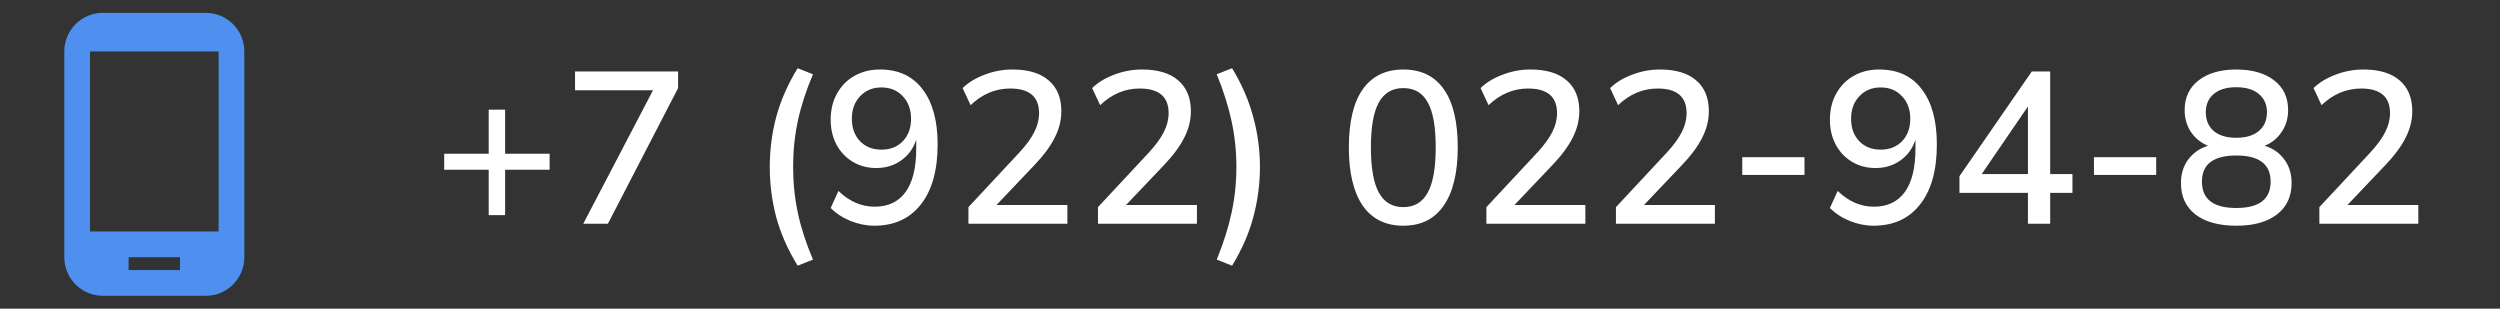 <svg width="162" height="20" viewBox="0 0 162 20" fill="none" xmlns="http://www.w3.org/2000/svg">
<rect x="0" y="0" width="162" height="20" fill="#333333" stroke="none"/>
<path d="M13.333 0.833H6.667C5.283 0.833 4.167 1.95 4.167 3.333V16.667C4.167 18.05 5.283 19.167 6.667 19.167H13.333C14.716 19.167 15.833 18.05 15.833 16.667V3.333C15.833 1.95 14.716 0.833 13.333 0.833ZM14.166 15H5.833V3.333H14.166V15ZM11.666 17.5H8.333V16.667H11.666V17.5Z" fill="#4F8FF0"/>
<path d="M31.668 13.94V11H28.784V9.964H31.668V7.108H32.732V9.964H35.616V11H32.732V13.94H31.668ZM37.794 14.5L42.316 5.848H37.263V4.63H43.941V5.708L39.391 14.5H37.794ZM51.687 17.216C51.052 16.18 50.59 15.135 50.301 14.08C50.021 13.016 49.881 11.929 49.881 10.818C49.881 9.707 50.021 8.625 50.301 7.57C50.59 6.506 51.052 5.456 51.687 4.42L52.681 4.812C52.233 5.867 51.906 6.875 51.701 7.836C51.495 8.797 51.393 9.791 51.393 10.818C51.393 11.835 51.495 12.829 51.701 13.8C51.906 14.761 52.233 15.769 52.681 16.824L51.687 17.216ZM56.656 14.626C56.143 14.626 55.629 14.523 55.116 14.318C54.612 14.113 54.183 13.833 53.828 13.478L54.332 12.372C54.677 12.708 55.051 12.965 55.452 13.142C55.853 13.31 56.259 13.394 56.67 13.394C57.547 13.394 58.215 13.081 58.672 12.456C59.139 11.821 59.372 10.879 59.372 9.628V9.054C59.185 9.623 58.859 10.071 58.392 10.398C57.935 10.725 57.398 10.888 56.782 10.888C56.213 10.888 55.704 10.753 55.256 10.482C54.808 10.211 54.458 9.843 54.206 9.376C53.954 8.9 53.828 8.359 53.828 7.752C53.828 7.117 53.963 6.557 54.234 6.072C54.505 5.577 54.878 5.195 55.354 4.924C55.839 4.644 56.395 4.504 57.02 4.504C58.215 4.504 59.134 4.929 59.778 5.778C60.431 6.627 60.758 7.817 60.758 9.348C60.758 11.037 60.394 12.339 59.666 13.254C58.947 14.169 57.944 14.626 56.656 14.626ZM57.118 9.698C57.687 9.698 58.149 9.516 58.504 9.152C58.859 8.779 59.036 8.293 59.036 7.696C59.036 7.099 58.859 6.613 58.504 6.24C58.149 5.857 57.687 5.666 57.118 5.666C56.549 5.666 56.087 5.857 55.732 6.24C55.377 6.613 55.2 7.099 55.2 7.696C55.2 8.293 55.377 8.779 55.732 9.152C56.087 9.516 56.549 9.698 57.118 9.698ZM62.755 14.5V13.422L66.044 9.894C66.502 9.399 66.829 8.951 67.025 8.55C67.23 8.149 67.332 7.743 67.332 7.332C67.332 6.268 66.707 5.736 65.457 5.736C64.504 5.736 63.651 6.095 62.895 6.814L62.377 5.708C62.75 5.344 63.226 5.055 63.804 4.84C64.383 4.616 64.985 4.504 65.611 4.504C66.628 4.504 67.407 4.737 67.948 5.204C68.499 5.671 68.775 6.338 68.775 7.206C68.775 7.794 68.63 8.368 68.341 8.928C68.061 9.488 67.617 10.085 67.01 10.72L64.575 13.282H69.166V14.5H62.755ZM71.149 14.5V13.422L74.439 9.894C74.896 9.399 75.223 8.951 75.419 8.55C75.624 8.149 75.727 7.743 75.727 7.332C75.727 6.268 75.102 5.736 73.851 5.736C72.899 5.736 72.045 6.095 71.289 6.814L70.771 5.708C71.144 5.344 71.62 5.055 72.199 4.84C72.778 4.616 73.38 4.504 74.005 4.504C75.022 4.504 75.802 4.737 76.343 5.204C76.894 5.671 77.169 6.338 77.169 7.206C77.169 7.794 77.024 8.368 76.735 8.928C76.455 9.488 76.012 10.085 75.405 10.72L72.969 13.282H77.561V14.5H71.149ZM79.838 17.216L78.844 16.824C79.282 15.751 79.604 14.733 79.809 13.772C80.015 12.811 80.118 11.826 80.118 10.818C80.118 9.81 80.015 8.825 79.809 7.864C79.604 6.903 79.282 5.885 78.844 4.812L79.838 4.42C80.472 5.465 80.93 6.52 81.21 7.584C81.499 8.639 81.644 9.717 81.644 10.818C81.644 11.929 81.499 13.016 81.21 14.08C80.93 15.135 80.472 16.18 79.838 17.216ZM90.934 14.626C89.786 14.626 88.909 14.192 88.302 13.324C87.705 12.447 87.406 11.191 87.406 9.558C87.406 7.897 87.705 6.641 88.302 5.792C88.909 4.933 89.786 4.504 90.934 4.504C92.092 4.504 92.969 4.933 93.566 5.792C94.164 6.641 94.462 7.892 94.462 9.544C94.462 11.187 94.159 12.447 93.552 13.324C92.955 14.192 92.082 14.626 90.934 14.626ZM90.934 13.422C91.644 13.422 92.171 13.109 92.516 12.484C92.862 11.859 93.034 10.879 93.034 9.544C93.034 8.209 92.862 7.239 92.516 6.632C92.18 6.016 91.653 5.708 90.934 5.708C90.225 5.708 89.698 6.016 89.352 6.632C89.007 7.248 88.834 8.219 88.834 9.544C88.834 10.879 89.007 11.859 89.352 12.484C89.698 13.109 90.225 13.422 90.934 13.422ZM96.319 14.5V13.422L99.609 9.894C100.066 9.399 100.393 8.951 100.589 8.55C100.794 8.149 100.897 7.743 100.897 7.332C100.897 6.268 100.272 5.736 99.021 5.736C98.069 5.736 97.215 6.095 96.459 6.814L95.941 5.708C96.314 5.344 96.79 5.055 97.369 4.84C97.948 4.616 98.55 4.504 99.175 4.504C100.192 4.504 100.972 4.737 101.513 5.204C102.064 5.671 102.339 6.338 102.339 7.206C102.339 7.794 102.194 8.368 101.905 8.928C101.625 9.488 101.182 10.085 100.575 10.72L98.139 13.282H102.731V14.5H96.319ZM104.713 14.5V13.422L108.003 9.894C108.461 9.399 108.787 8.951 108.983 8.55C109.189 8.149 109.291 7.743 109.291 7.332C109.291 6.268 108.666 5.736 107.415 5.736C106.463 5.736 105.609 6.095 104.853 6.814L104.335 5.708C104.709 5.344 105.185 5.055 105.763 4.84C106.342 4.616 106.944 4.504 107.569 4.504C108.587 4.504 109.366 4.737 109.907 5.204C110.458 5.671 110.733 6.338 110.733 7.206C110.733 7.794 110.589 8.368 110.299 8.928C110.019 9.488 109.576 10.085 108.969 10.72L106.533 13.282H111.125V14.5H104.713ZM112.898 11.336V10.188H116.93V11.336H112.898ZM121.406 14.626C120.893 14.626 120.379 14.523 119.866 14.318C119.362 14.113 118.933 13.833 118.578 13.478L119.082 12.372C119.427 12.708 119.801 12.965 120.202 13.142C120.603 13.31 121.009 13.394 121.42 13.394C122.297 13.394 122.965 13.081 123.422 12.456C123.889 11.821 124.122 10.879 124.122 9.628V9.054C123.935 9.623 123.609 10.071 123.142 10.398C122.685 10.725 122.148 10.888 121.532 10.888C120.963 10.888 120.454 10.753 120.006 10.482C119.558 10.211 119.208 9.843 118.956 9.376C118.704 8.9 118.578 8.359 118.578 7.752C118.578 7.117 118.713 6.557 118.984 6.072C119.255 5.577 119.628 5.195 120.104 4.924C120.589 4.644 121.145 4.504 121.77 4.504C122.965 4.504 123.884 4.929 124.528 5.778C125.181 6.627 125.508 7.817 125.508 9.348C125.508 11.037 125.144 12.339 124.416 13.254C123.697 14.169 122.694 14.626 121.406 14.626ZM121.868 9.698C122.437 9.698 122.899 9.516 123.254 9.152C123.609 8.779 123.786 8.293 123.786 7.696C123.786 7.099 123.609 6.613 123.254 6.24C122.899 5.857 122.437 5.666 121.868 5.666C121.299 5.666 120.837 5.857 120.482 6.24C120.127 6.613 119.95 7.099 119.95 7.696C119.95 8.293 120.127 8.779 120.482 9.152C120.837 9.516 121.299 9.698 121.868 9.698ZM131.41 14.5V12.498H126.972V11.42L131.662 4.63H132.852V11.28H134.294V12.498H132.852V14.5H131.41ZM131.41 11.28V6.898L128.414 11.28H131.41ZM135.689 11.336V10.188H139.721V11.336H135.689ZM144.911 14.626C143.782 14.626 142.9 14.383 142.265 13.898C141.64 13.413 141.327 12.736 141.327 11.868C141.327 11.261 141.486 10.748 141.803 10.328C142.13 9.899 142.554 9.605 143.077 9.446C142.61 9.25 142.242 8.951 141.971 8.55C141.7 8.139 141.565 7.668 141.565 7.136C141.565 6.315 141.868 5.671 142.475 5.204C143.082 4.737 143.894 4.504 144.911 4.504C145.938 4.504 146.754 4.737 147.361 5.204C147.968 5.671 148.271 6.315 148.271 7.136C148.271 7.668 148.131 8.139 147.851 8.55C147.58 8.961 147.212 9.259 146.745 9.446C147.277 9.605 147.702 9.899 148.019 10.328C148.336 10.748 148.495 11.261 148.495 11.868C148.495 12.736 148.178 13.413 147.543 13.898C146.918 14.383 146.04 14.626 144.911 14.626ZM144.911 8.928C145.536 8.928 146.022 8.783 146.367 8.494C146.722 8.195 146.899 7.789 146.899 7.276C146.899 6.772 146.722 6.375 146.367 6.086C146.022 5.797 145.536 5.652 144.911 5.652C144.286 5.652 143.8 5.797 143.455 6.086C143.11 6.375 142.937 6.772 142.937 7.276C142.937 7.789 143.11 8.195 143.455 8.494C143.8 8.783 144.286 8.928 144.911 8.928ZM144.911 13.478C146.395 13.478 147.137 12.909 147.137 11.77C147.137 10.641 146.395 10.076 144.911 10.076C144.183 10.076 143.628 10.216 143.245 10.496C142.872 10.776 142.685 11.201 142.685 11.77C142.685 12.909 143.427 13.478 144.911 13.478ZM150.295 14.5V13.422L153.585 9.894C154.043 9.399 154.369 8.951 154.565 8.55C154.771 8.149 154.873 7.743 154.873 7.332C154.873 6.268 154.248 5.736 152.997 5.736C152.045 5.736 151.191 6.095 150.435 6.814L149.917 5.708C150.291 5.344 150.767 5.055 151.345 4.84C151.924 4.616 152.526 4.504 153.151 4.504C154.169 4.504 154.948 4.737 155.489 5.204C156.04 5.671 156.315 6.338 156.315 7.206C156.315 7.794 156.171 8.368 155.881 8.928C155.601 9.488 155.158 10.085 154.551 10.72L152.115 13.282H156.707V14.5H150.295Z" fill="white"/>
</svg>
